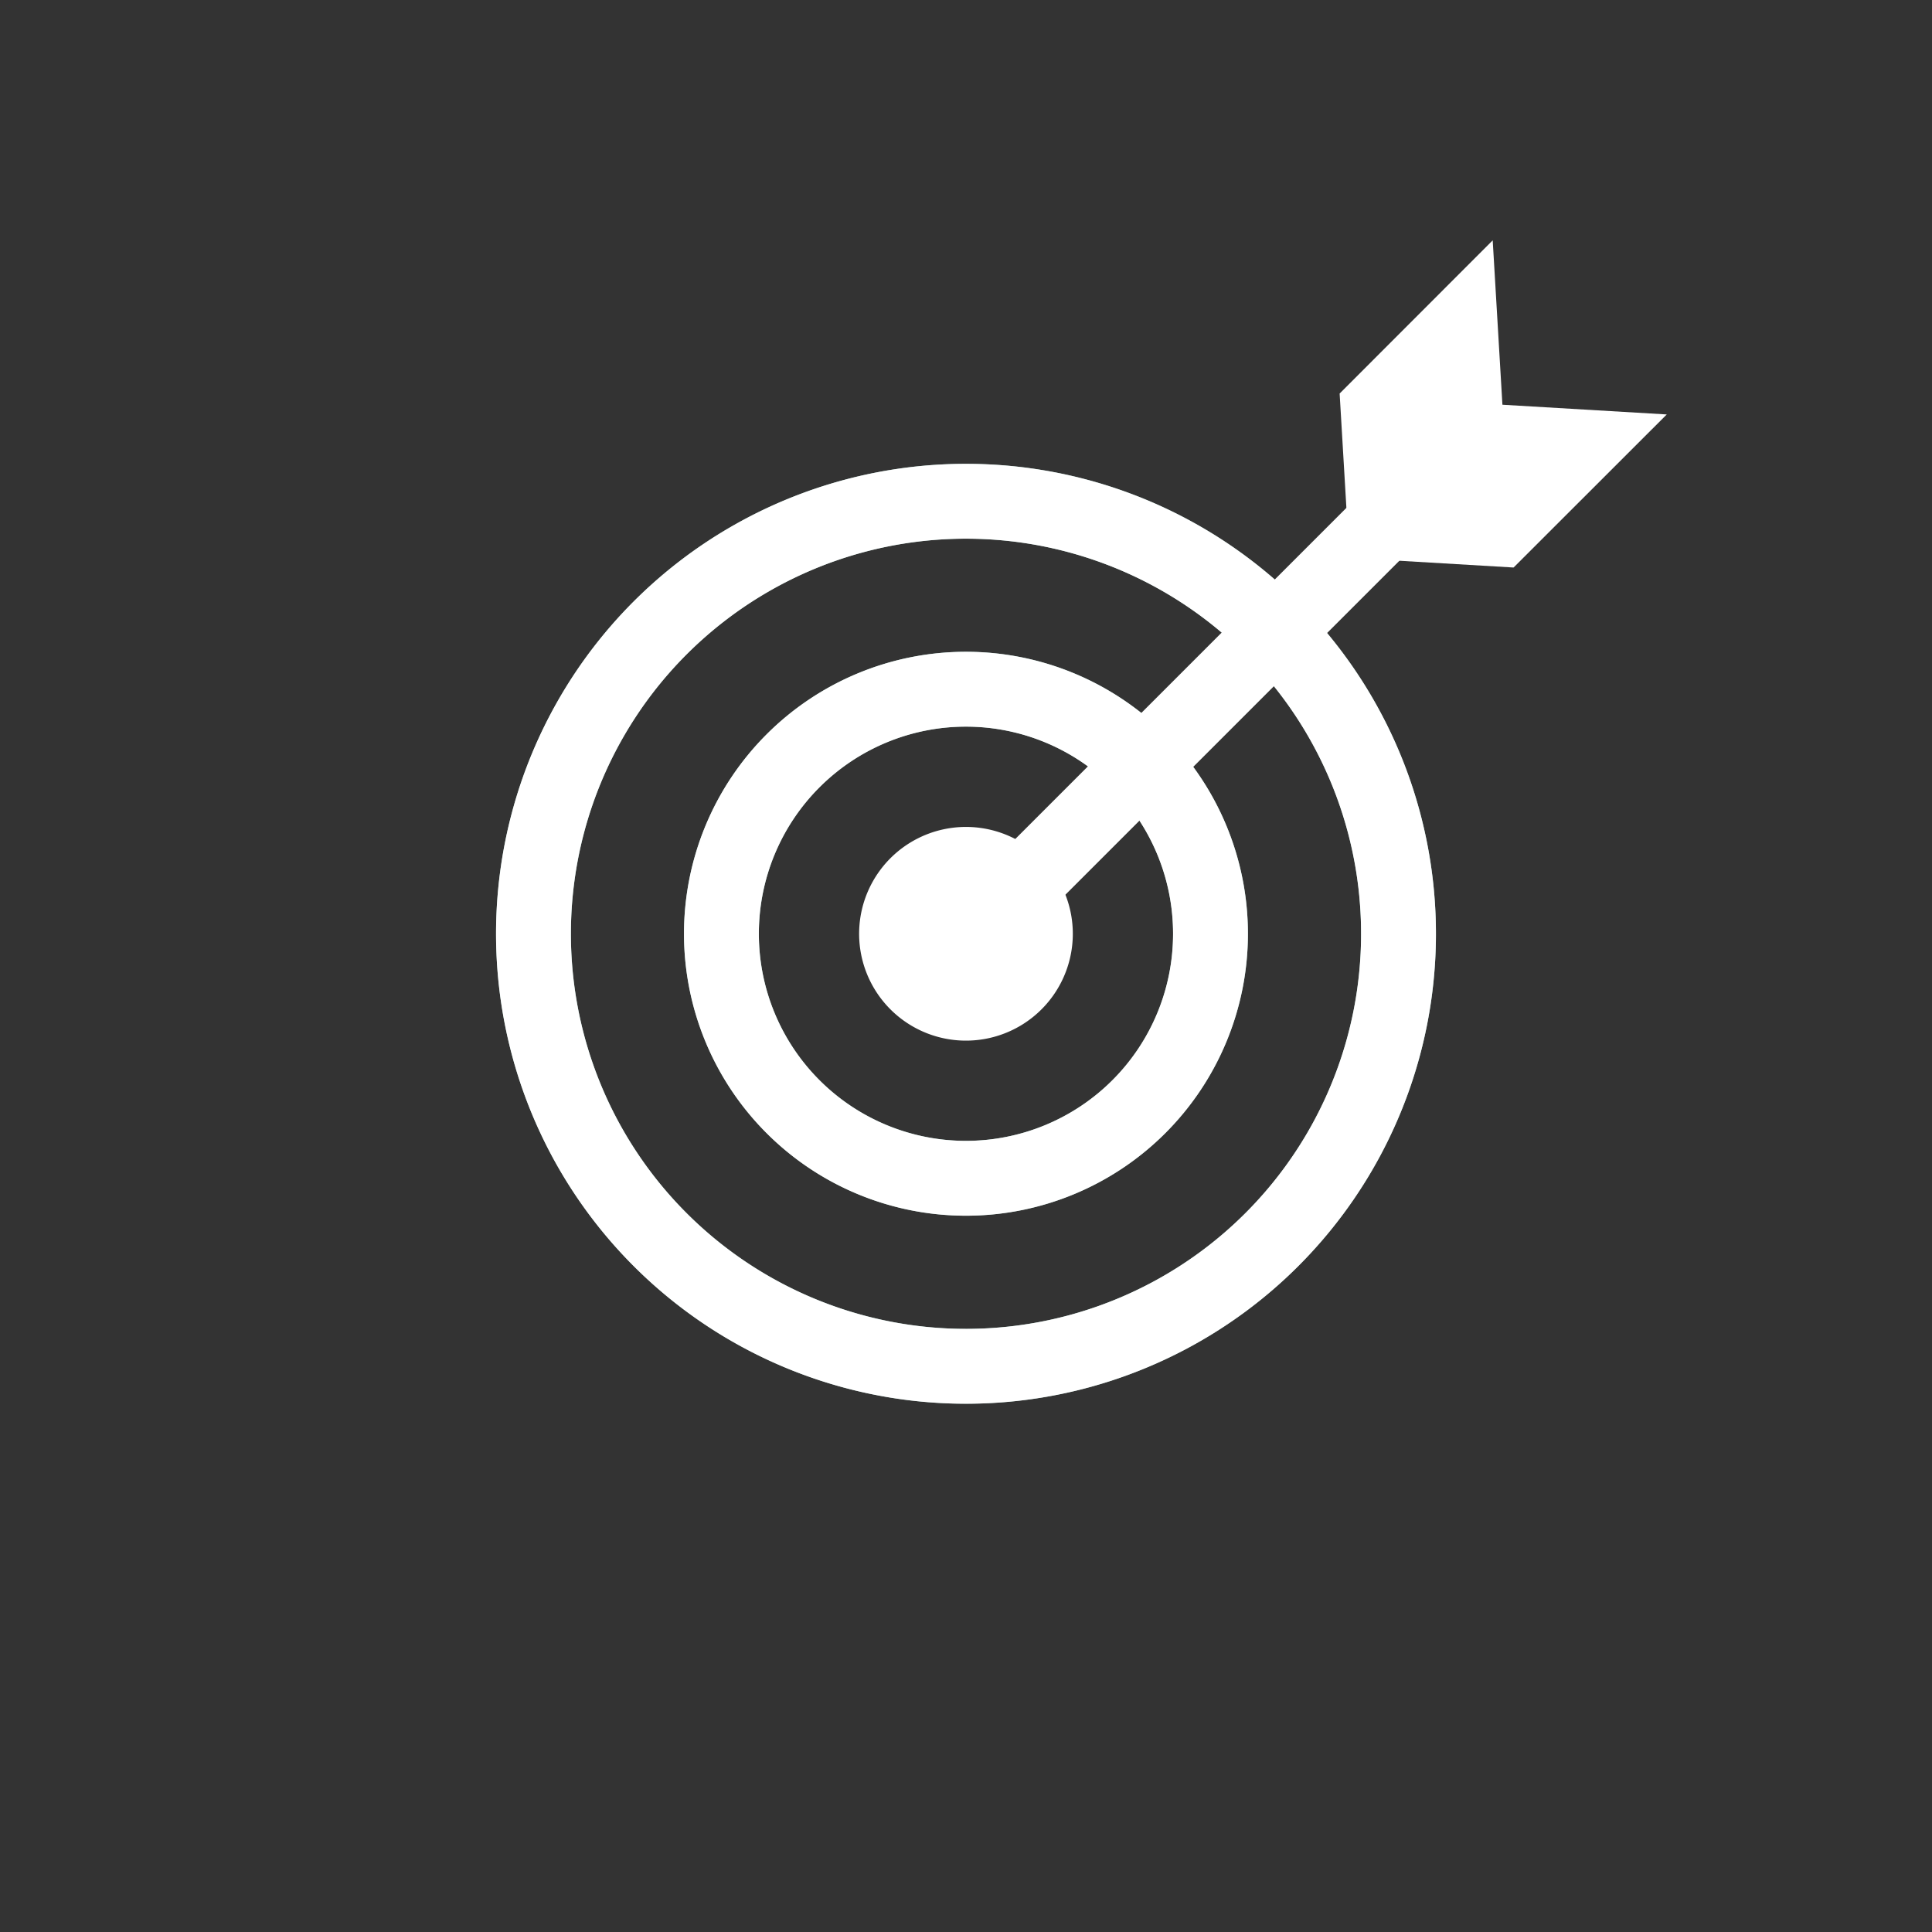 <svg xmlns="http://www.w3.org/2000/svg" xmlns:xlink="http://www.w3.org/1999/xlink" width="51.623" height="51.623" viewBox="0 0 51.623 51.623">
  <rect x="0" y="0" width="51.623" height="51.623" fill="#333333" stroke="none"/>
  <defs>
    <clipPath id="clip-path">
      <path id="Path_27874" data-name="Path 27874" d="M0,13.447H51.623V-38.175H0Z" transform="translate(0 38.175)" fill="none"/>
    </clipPath>
  </defs>
  <g id="Group_16225" data-name="Group 16225" transform="translate(0)">
    <g id="Group_14166" data-name="Group 14166" transform="translate(0)" clip-path="url(#clip-path)">
      <g id="Group_14165" data-name="Group 14165" transform="translate(14.255 13.393)">
        <path id="Path_27873" data-name="Path 27873" d="M0,3.01A11.557,11.557,0,1,0,11.557-8.546,11.556,11.556,0,0,0,0,3.01Zm5.022,0a6.534,6.534,0,1,0,6.534-6.534A6.534,6.534,0,0,0,5.022,3.01Z" transform="translate(0 8.546)" fill="none" stroke="#a2c6be" stroke-width="2"/>
      </g>
    </g>
    <path id="Path_27875" data-name="Path 27875" d="M0,3.491l13.4-13.4" transform="translate(25.531 21.938)" fill="none" stroke="#fff" stroke-width="2"/>
    <path id="Path_27876" data-name="Path 27876" d="M0,1.065l.266,4.5L4.356,1.472l-.266-4.5Z" transform="translate(35.795 9.45)" fill="#fff"/>
    <g id="Group_14169" data-name="Group 14169" transform="translate(35.947 10.808)">
      <path id="Path_27877" data-name="Path 27877" d="M1.171,1.135l-4.5-.266L.764-3.221l4.5.266Z" transform="translate(3.325 3.221)" fill="#fff"/>
    </g>
    <g id="Group_14170" data-name="Group 14170" transform="translate(23.955 23.095)">
      <path id="Path_27878" data-name="Path 27878" d="M.007.563A1.855,1.855,0,1,0,1.531-1.572,1.855,1.855,0,0,0,.007.563" transform="translate(0.019 1.598)" fill="#fff"/>
    </g>
    <g id="Group_14171" data-name="Group 14171" transform="translate(14.254 13.394)">
      <path id="Path_27879" data-name="Path 27879" d="M0,3.01A11.557,11.557,0,1,0,11.557-8.546,11.556,11.556,0,0,0,0,3.01Zm5.022,0a6.534,6.534,0,1,0,6.534-6.534A6.534,6.534,0,0,0,5.022,3.01Z" transform="translate(0 8.546)" fill="none" stroke="#fff" stroke-width="2"/>
    </g>
    <g id="Group_14172" data-name="Group 14172" transform="translate(23.955 23.095)">
      <path id="Path_27880" data-name="Path 27880" d="M.007.563A1.855,1.855,0,1,0,1.531-1.572,1.855,1.855,0,0,0,.007.563Z" transform="translate(0.019 1.598)" fill="none" stroke="#fff" stroke-width="2"/>
    </g>
    <path id="Path_27881" data-name="Path 27881" d="M0,13.447H51.623V-38.175H0Z" transform="translate(0 38.175)" fill="none"/>
  </g>
</svg>
